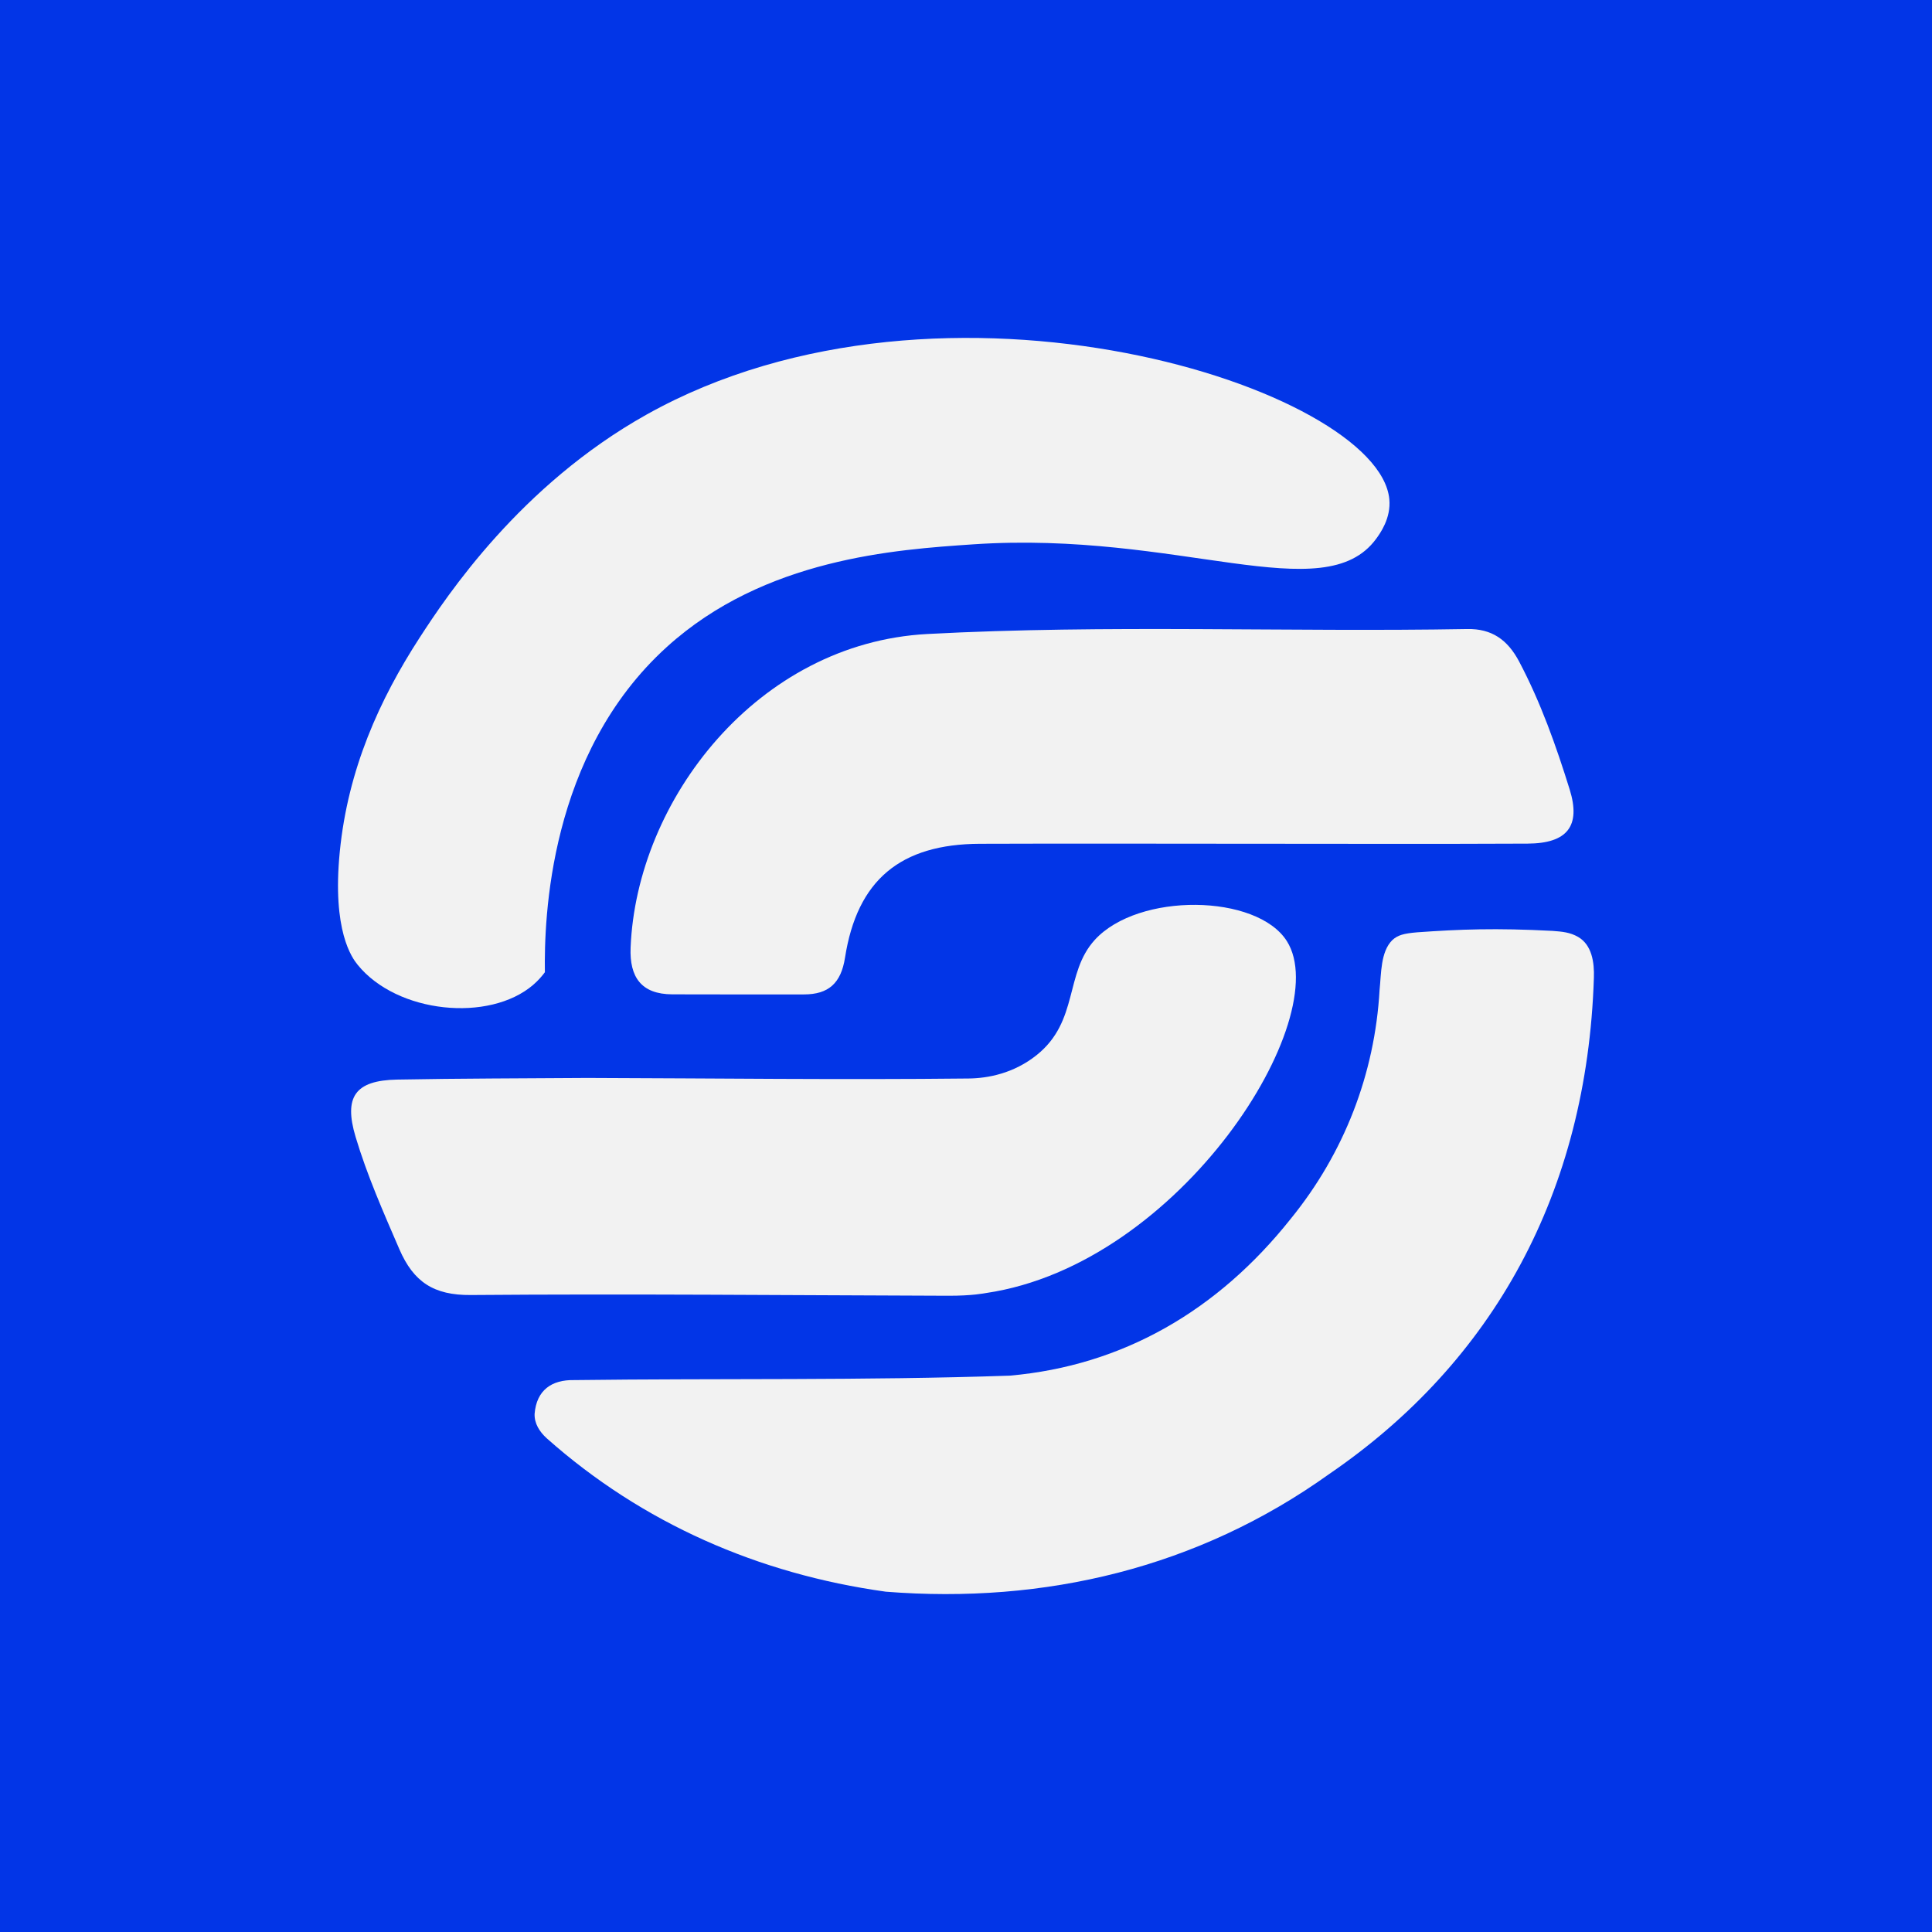 <?xml version="1.0" encoding="UTF-8"?>
<svg xmlns="http://www.w3.org/2000/svg" version="1.1" viewBox="0 0 1000 1000">
  <defs>
    <style>
      .cls-1 {
        fill: #f2f2f2;
      }

      .cls-2 {
        fill: #0235e7;
      }
    </style>
  </defs>
  <!-- Generator: Adobe Illustrator 28.7.1, SVG Export Plug-In . SVG Version: 1.2.0 Build 142)  -->
  <g>
    <g id="Lag_1">
      <rect class="cls-2" width="1000" height="1000"/>
      <g>
        <g>
          <path class="cls-1" d="M282.02,503.24c-1.34,1.81-3.32,4.18-6.06,6.53-22.7,19.5-70.43,14.83-90.85-10.4-2.82-3.48-13.29-17.45-9.24-58.5,4.2-42.58,20.52-78.74,41.35-110.84,14.1-21.73,51.97-78.77,117.38-115.41,154.06-86.28,379.04-13.44,384.51,43.74.95,9.92-4.84,17.82-6.82,20.53-27.02,36.87-102.11-4.31-208.44,2.85-40.43,2.73-108.15,7.29-158.71,53.13-61.19,55.47-63.5,140.79-63.11,168.36Z"/>
          <path class="cls-1" d="M458.26,823.82c-65.51-9.12-125.7-35.31-175.33-79.41-3.65-3.35-6.39-7.59-6.22-12.6.99-12.25,8.82-17.72,20.48-17.48,75.11-.96,150.41.28,225.47-2.3,58.4-5.13,107.61-33.54,145.52-81.3,27.53-33.88,43.43-74.85,45.89-118.36.89-8.35.46-19.69,6.57-25.76,2.81-2.61,5.93-3.46,12.93-4.05,22.11-1.58,40.71-2.28,69.94-.74,5.15.38,9.16.73,13.35,3.15,7.12,4.14,8.42,13.2,8.13,21.18-3.54,110.85-51.89,198.64-137.1,256.87-67.71,48.46-147.11,67.36-229.44,60.83l-.2-.02Z"/>
          <path class="cls-1" d="M645.38,436.72c-46.04-.02-92.07-.14-138.11.02-41.21.14-63.61,18.72-69.9,58.99-2.06,13.16-8.52,18.98-21.24,18.98-22.72,0-45.44.04-68.16-.04-16.09-.06-22.17-8.98-21.57-24.17,3.05-76.46,65.74-157.65,153.58-162.34,93.2-4.98,186.37-.92,279.53-2.57,12.52-.22,20.79,5.43,26.84,16.91,11.16,21.15,19.05,43.46,26.1,66.1,5.9,18.96-1.2,27.96-21.79,28.06-48.43.23-96.85.07-145.28.06Z"/>
          <path class="cls-1" d="M490.73,670.68c-82.37-.26-164.74-1.04-247.09-.38-19.07.15-29.58-6.69-36.95-23.76-8.27-19.14-16.67-38.13-22.65-58.14-6.15-20.6-.31-29.2,21.52-29.61,32.81-.62,65.64-.6,98.46-.85,65.78.19,131.56,1.01,197.33.29,9.88-.11,23.34-2.57,35.31-12.19,21.85-17.56,14.3-42.3,29.97-59.52,22.54-24.76,83.92-23.87,99.44.59,25.23,39.78-54.72,167.28-155.68,182.16-.83.12-7.09,1.45-19.65,1.41Z"/>
        </g>
        <path class="cls-1" d="M674.05,237.75"/>
      </g>
    </g>
  </g>
</svg>